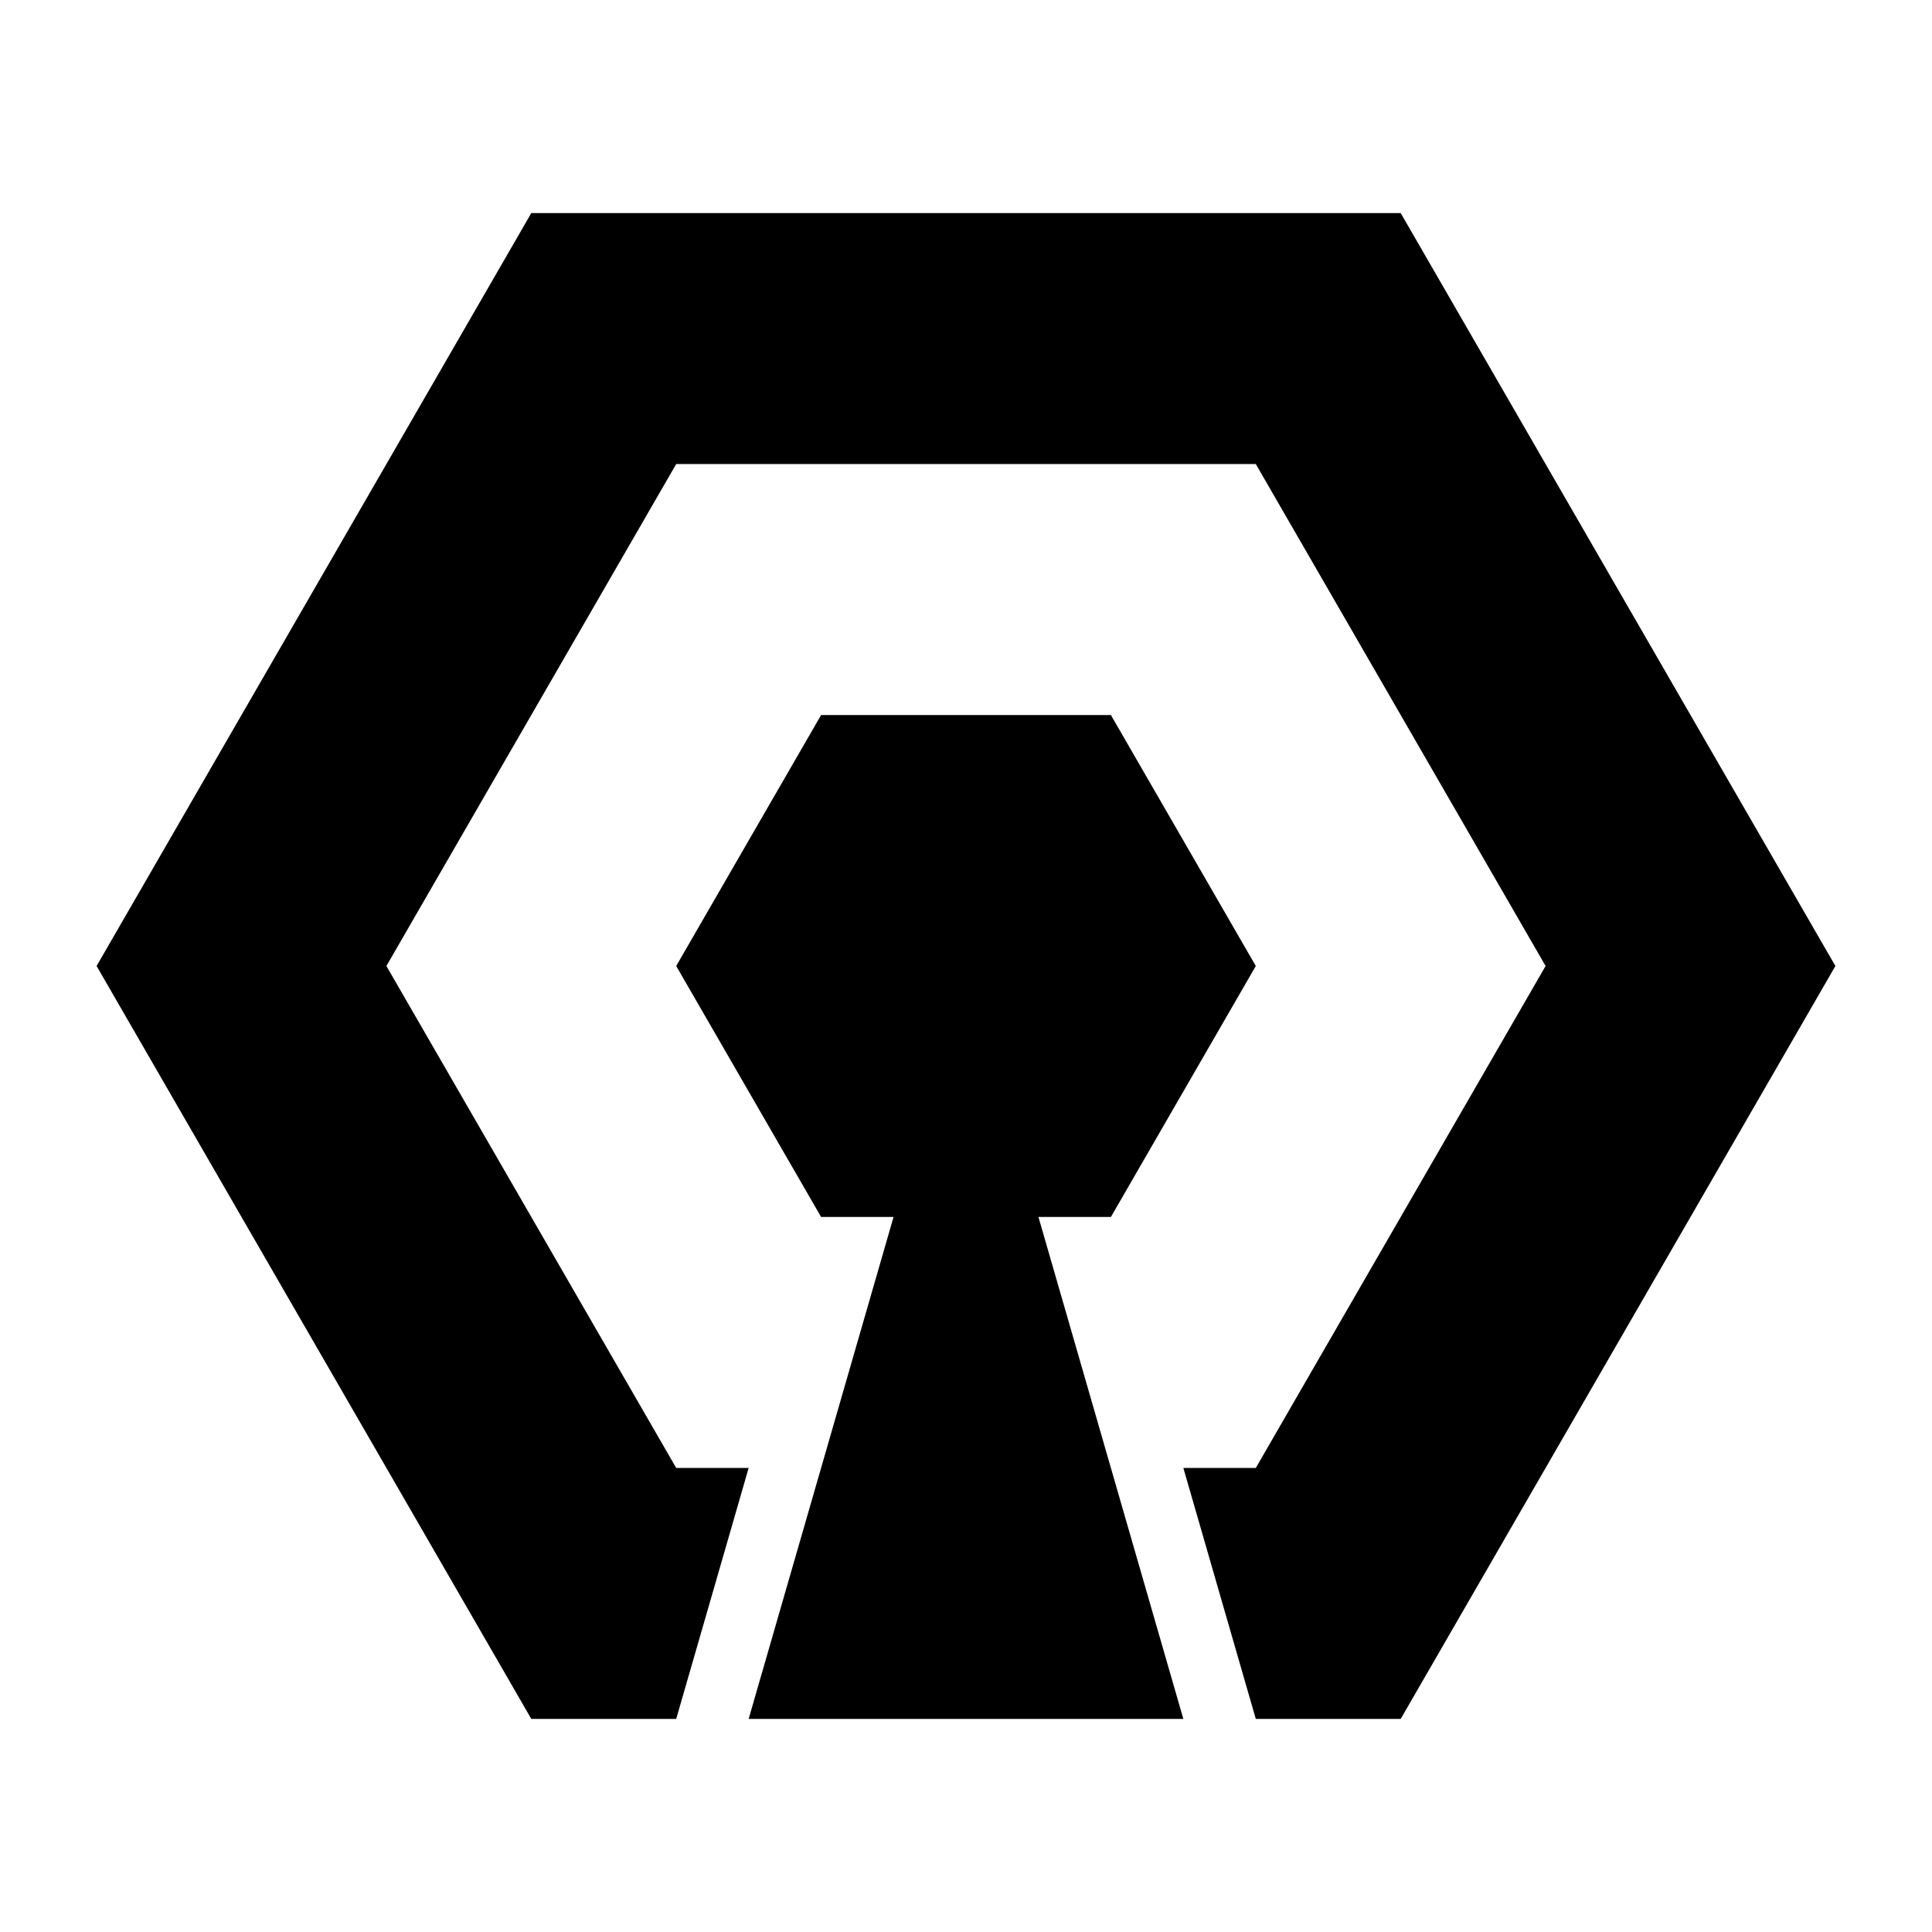 <?xml version="1.0" standalone="no"?>
<svg xmlns="http://www.w3.org/2000/svg" width="100" height="100" >
<polygon fill="#00000000" points="35.0 88.971 27.5 88.971 5.0 50.0 27.5 11.029 72.5 11.029 95.0 50.0 72.5 88.971 65.0 88.971 61.25 75.981 65.0 75.981 80.0 50.0 65.0 24.019 35.0 24.019 20.0 50.0 35.0 75.981 38.75 75.981" />
<polygon fill="#00000000" points="38.75 88.971 46.25 62.99 42.5 62.99 35.0 50.0 42.5 37.01 57.5 37.01 65.0 50.0 57.5 62.99 53.75 62.99 61.25 88.971" />
</svg>
